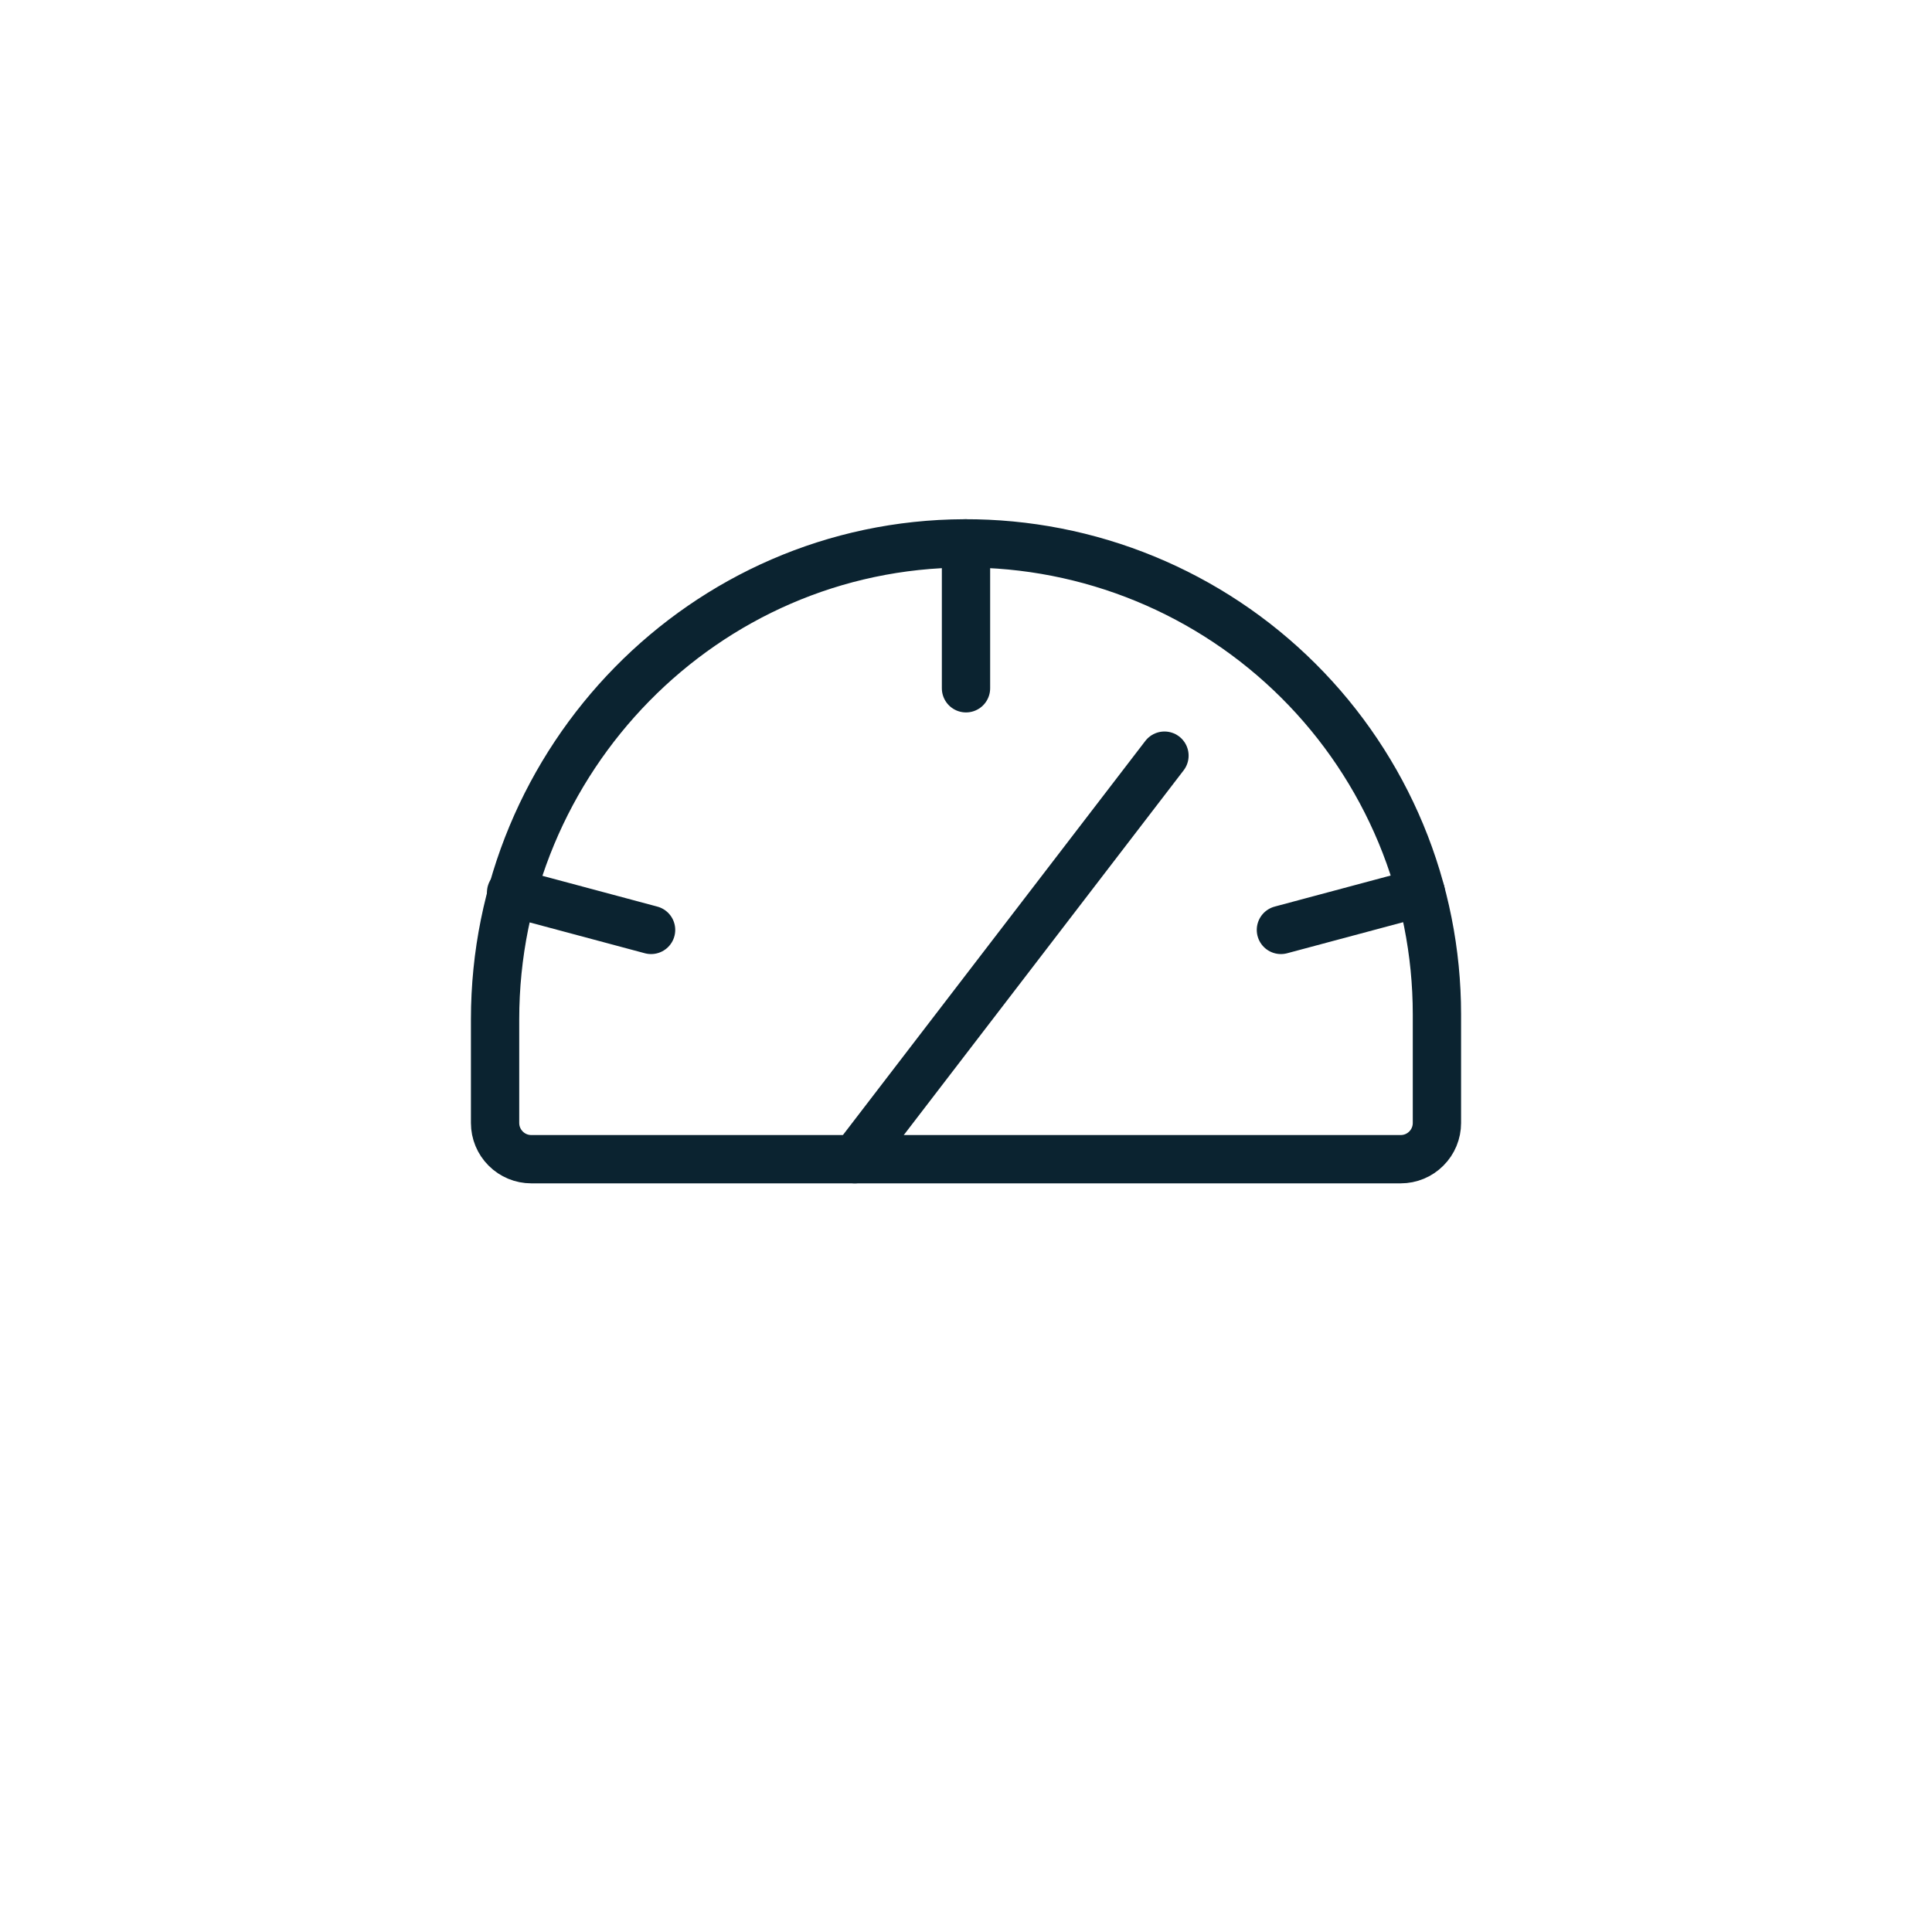 <svg width="40" height="40" viewBox="0 0 40 40" fill="none" xmlns="http://www.w3.org/2000/svg">
<path d="M10.25 23.25V21.106C10.25 15.717 14.577 11.269 19.965 11.25C21.249 11.245 22.52 11.494 23.707 11.982C24.894 12.47 25.973 13.188 26.882 14.094C27.791 14.999 28.512 16.076 29.005 17.261C29.497 18.446 29.75 19.717 29.75 21V23.25C29.75 23.449 29.671 23.64 29.53 23.78C29.39 23.921 29.199 24 29 24H11C10.801 24 10.61 23.921 10.47 23.78C10.329 23.64 10.25 23.449 10.25 23.25Z" stroke="#0B2330" stroke-linecap="round" stroke-linejoin="round"/>
<path d="M20 11.25V14.25" stroke="#0B2330" stroke-linecap="round" stroke-linejoin="round"/>
<path d="M10.582 18.477L13.48 19.253" stroke="#0B2330" stroke-linecap="round" stroke-linejoin="round"/>
<path d="M29.418 18.477L26.52 19.253" stroke="#0B2330" stroke-linecap="round" stroke-linejoin="round"/>
<path d="M17.698 24L24.109 15.645" stroke="#0B2330" stroke-linecap="round" stroke-linejoin="round"/>
</svg>
